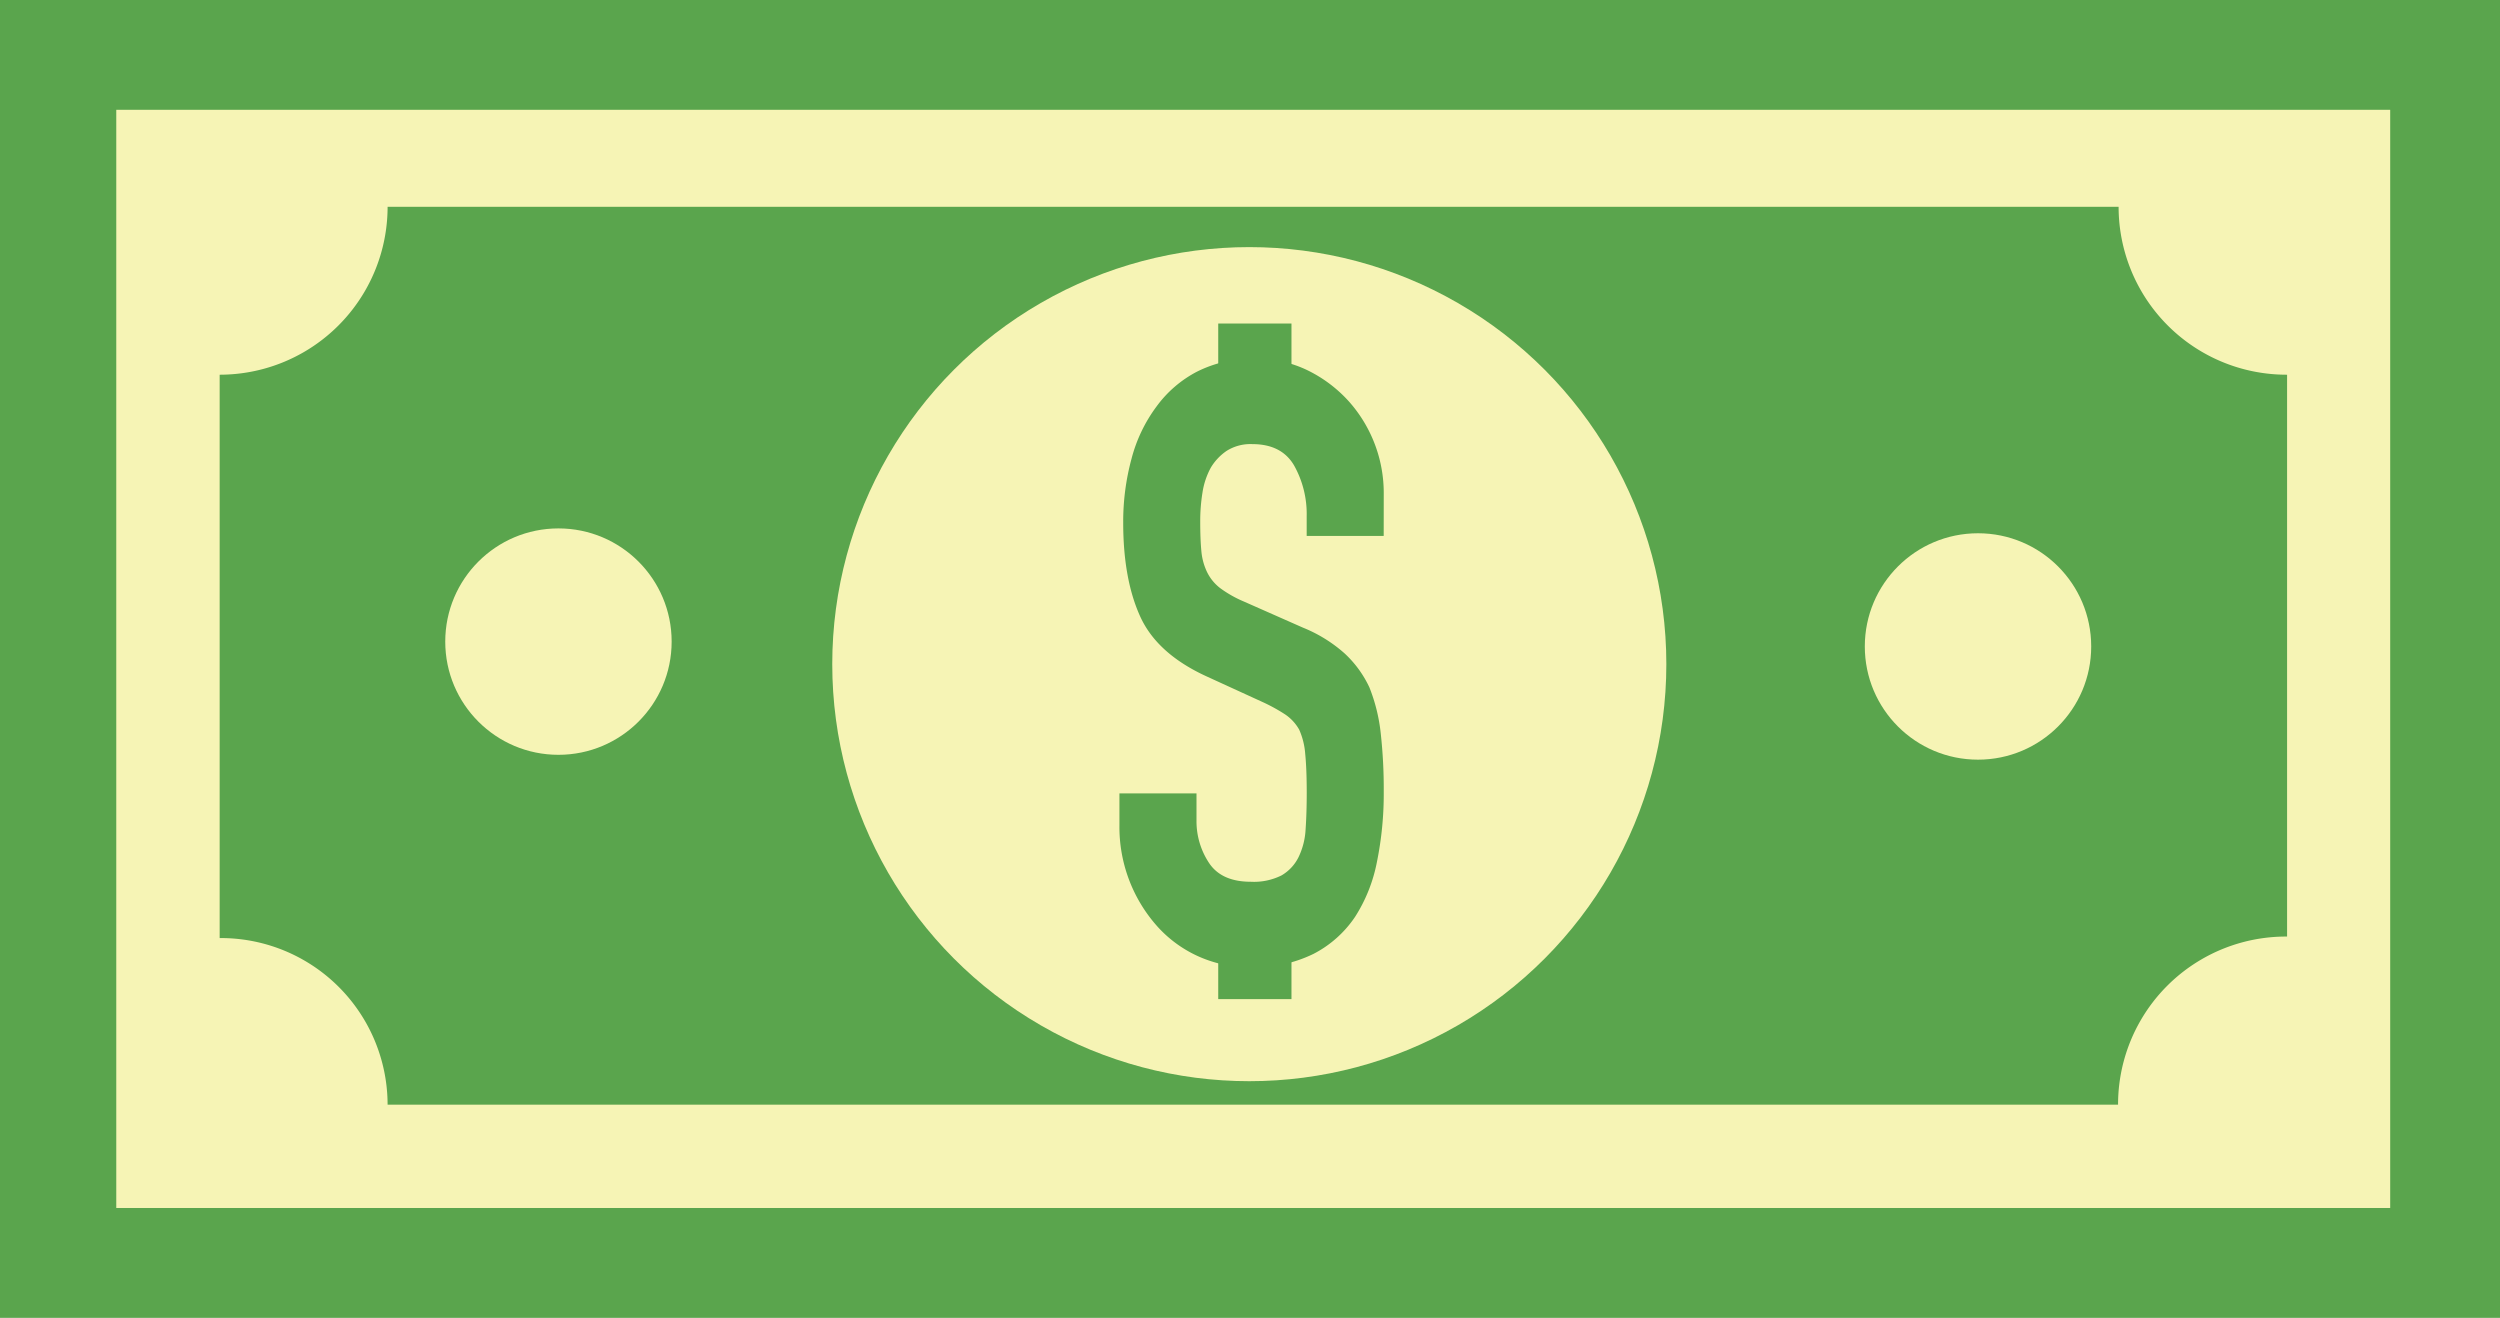 <svg xmlns="http://www.w3.org/2000/svg" viewBox="0 0 463.56 244.36"><defs><style>.cls-1{fill:#5aa54d;}.cls-2{fill:#f6f4b5;}</style></defs><title>cash</title><g id="Cash"><rect class="cls-1" width="463.56" height="244.36"/><rect class="cls-2" x="21.56" y="20.36" width="421.64" height="203.63"/><path class="cls-1" d="M442,282V177.82h-.1a31.14,31.14,0,0,1-31.14-31.14H89.79a31.14,31.14,0,0,1-31.14,31.14V282.28a30.93,30.93,0,0,1,31.14,30.89H410.66A31.14,31.14,0,0,1,441.8,282Z" transform="translate(-17.92 -108.34)"/><circle class="cls-2" cx="103.55" cy="118.97" r="20.99"/><circle class="cls-2" cx="366.77" cy="119.87" r="20.99"/><circle class="cls-2" cx="231.65" cy="123.15" r="77.33"/><path class="cls-1" d="M274.49,207.71H260.21v-3.59a18.44,18.44,0,0,0-2.31-9.43q-2.31-4-7.77-4a8.28,8.28,0,0,0-4.76,1.25,9.91,9.91,0,0,0-2.94,3.12,14.1,14.1,0,0,0-1.54,4.6,33.27,33.27,0,0,0-.42,5.38q0,3.27.21,5.46a11.23,11.23,0,0,0,1.05,3.9,8.38,8.38,0,0,0,2.45,3,21.57,21.57,0,0,0,4.41,2.49l10.93,4.83a26.55,26.55,0,0,1,7.7,4.76,20.3,20.3,0,0,1,4.62,6.32,32.2,32.2,0,0,1,2.1,8.5,93.88,93.88,0,0,1,.56,10.84,63.39,63.39,0,0,1-1.26,13,29.07,29.07,0,0,1-4.06,10.21,20.75,20.75,0,0,1-7.7,6.86,24.84,24.84,0,0,1-11.63,2.49,23.2,23.2,0,0,1-9.66-2,22.82,22.82,0,0,1-7.7-5.61,27.66,27.66,0,0,1-7-18.71v-5.92h14.29v5a14,14,0,0,0,2.31,7.87q2.31,3.51,7.77,3.51a11.45,11.45,0,0,0,5.67-1.17,8,8,0,0,0,3.15-3.35,13.4,13.4,0,0,0,1.33-5.22q.21-3,.21-6.78,0-4.36-.28-7.17a13.47,13.47,0,0,0-1.12-4.52,8.38,8.38,0,0,0-2.59-2.81,32.3,32.3,0,0,0-4.27-2.34l-10.22-4.68q-9.25-4.21-12.4-11.15t-3.15-17.39a44.5,44.5,0,0,1,1.54-11.85,28,28,0,0,1,4.62-9.67,21.7,21.7,0,0,1,7.49-6.47,22.86,22.86,0,0,1,10.86-2.42,21.67,21.67,0,0,1,9.73,2.18,25.23,25.23,0,0,1,7.63,5.77,25.54,25.54,0,0,1,6.44,17.15Z" transform="translate(-17.92 -108.34)"/><rect class="cls-1" x="225.89" y="59.99" width="13.58" height="11.18"/><rect class="cls-1" x="225.89" y="174.08" width="13.58" height="11.18"/></g></svg>